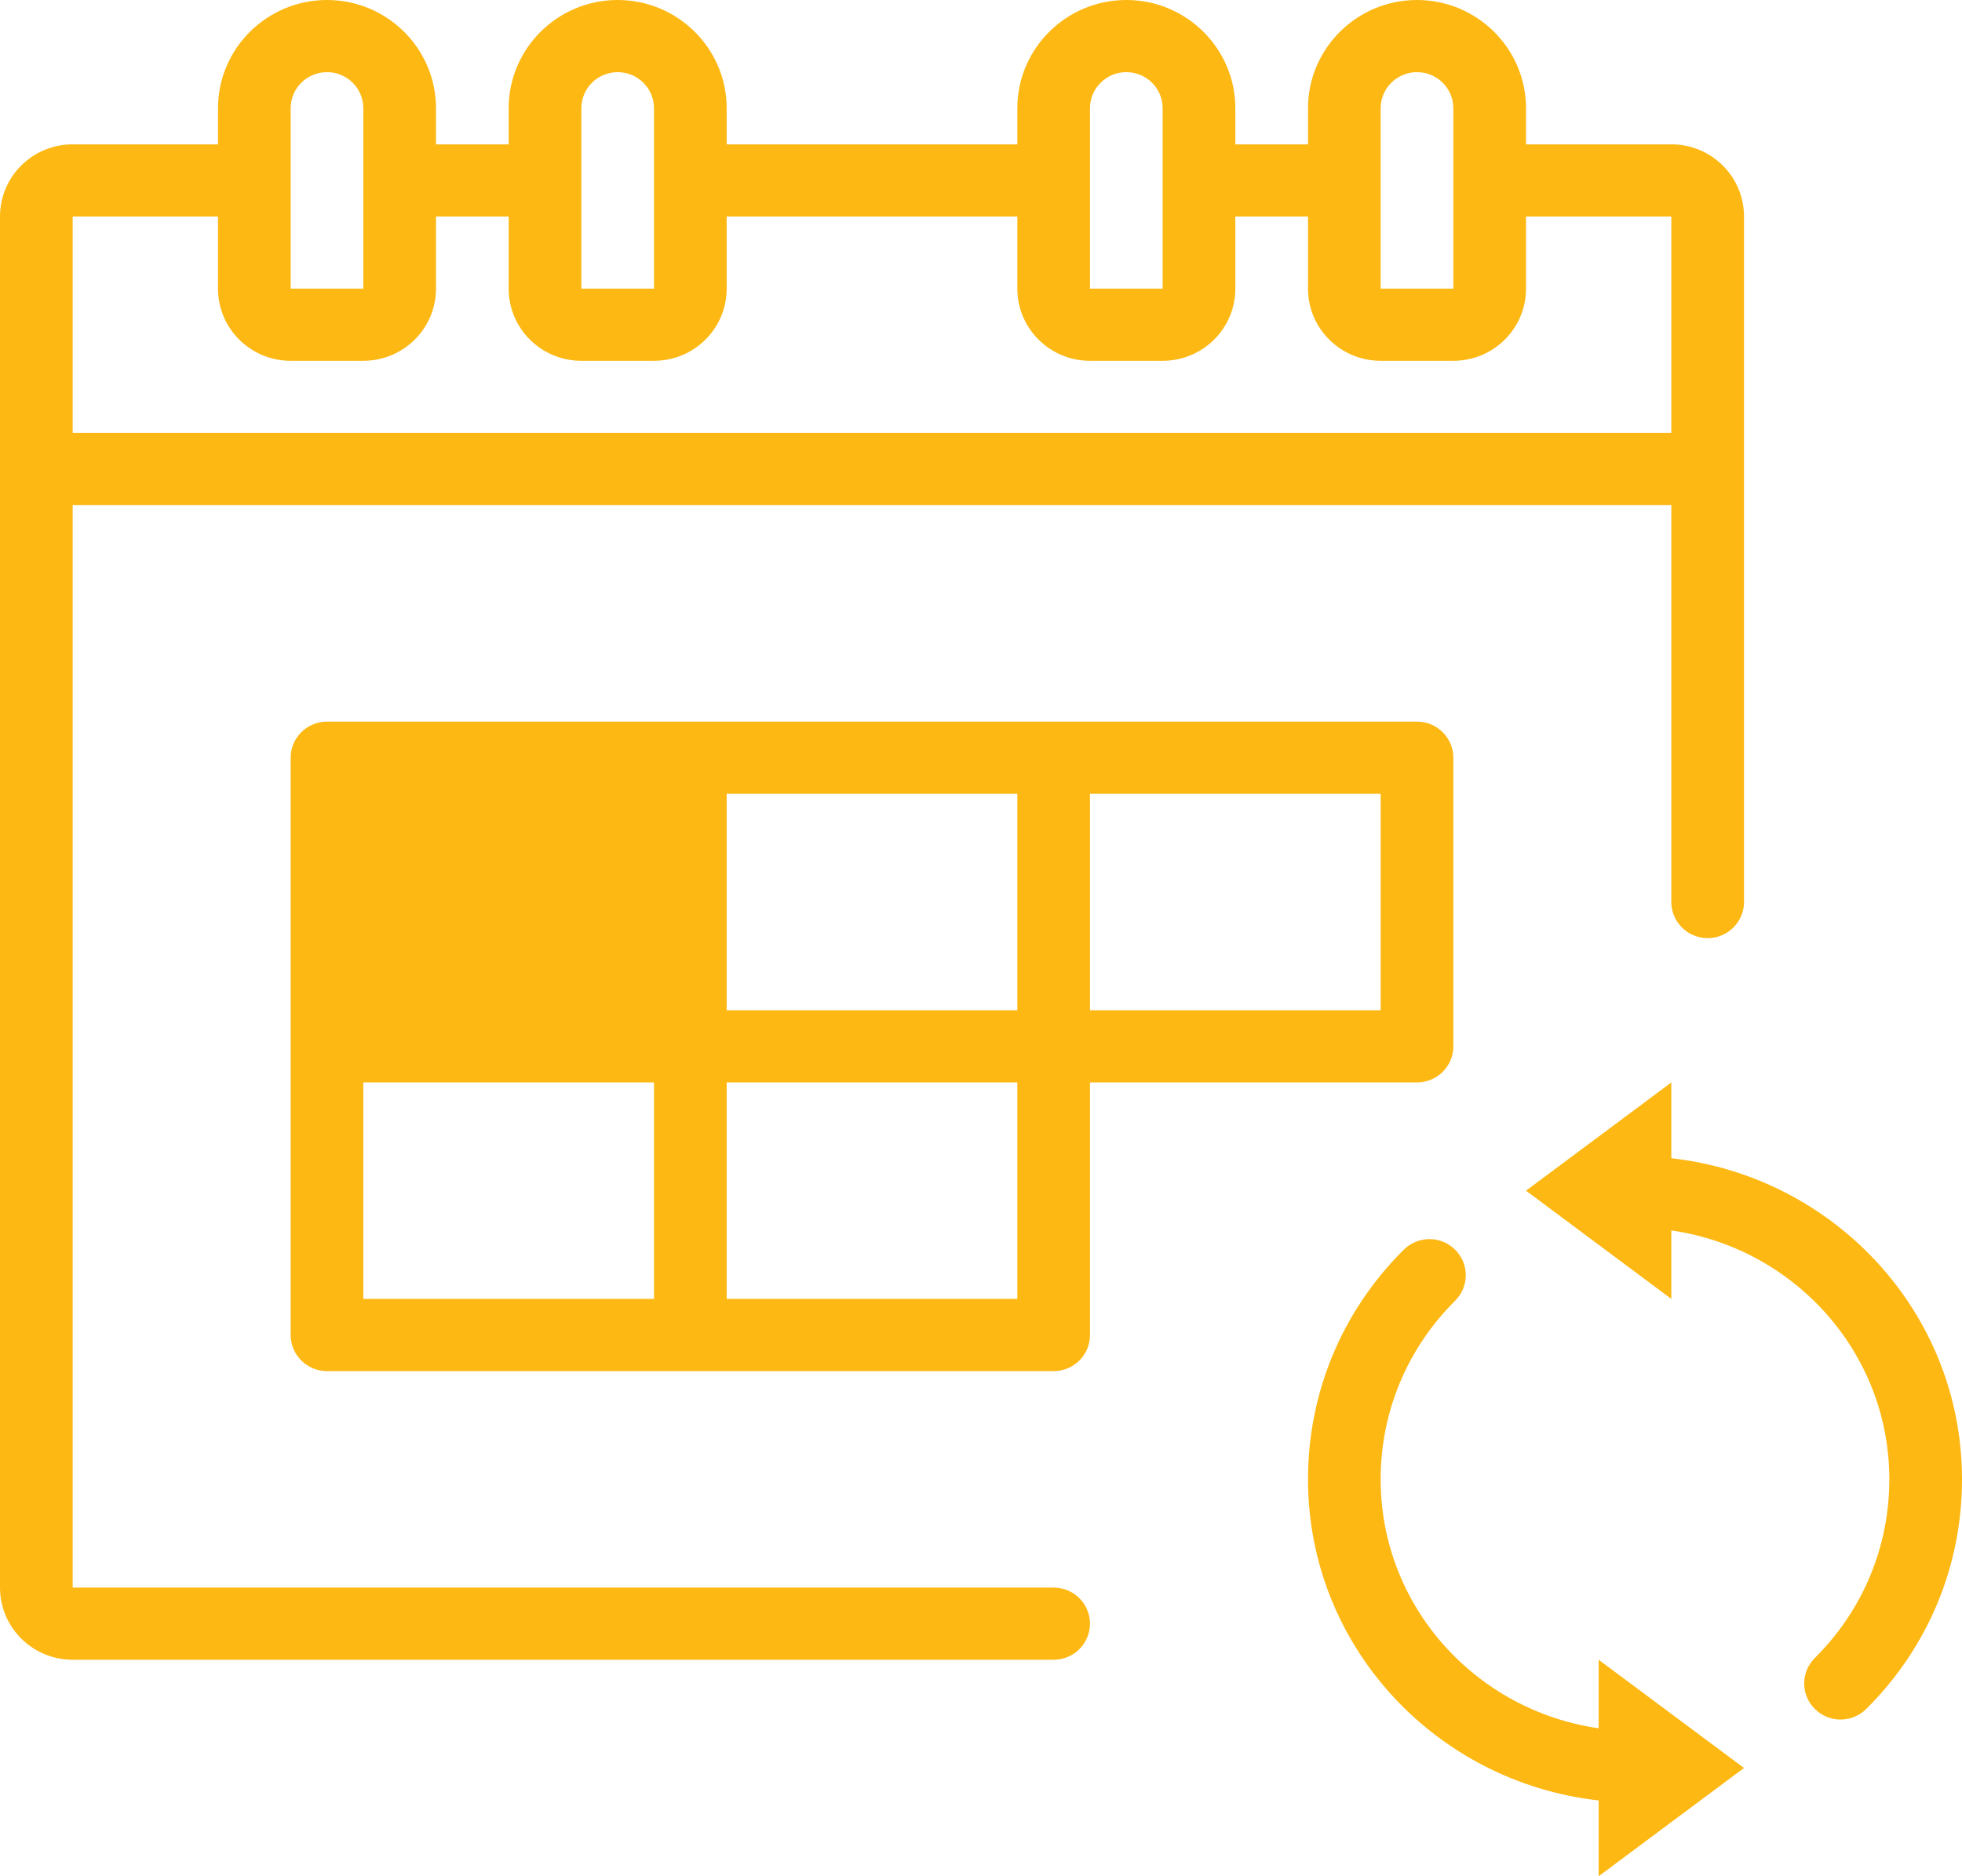 <svg xmlns="http://www.w3.org/2000/svg" xmlns:xlink="http://www.w3.org/1999/xlink" preserveAspectRatio="xMidYMid" width="46" height="44" viewBox="0 0 46 44">
  <defs>
    <style>
      .cls-1 {
        fill: #fdb813;
        fill-rule: evenodd;
      }
    </style>
  </defs>
  <path d="M43.755,40.077 C43.422,40.408 42.883,40.408 42.550,40.077 C42.217,39.748 42.217,39.211 42.550,38.881 C43.676,37.761 44.296,36.274 44.296,34.692 C44.296,31.716 42.067,29.270 39.185,28.855 L39.185,30.461 L35.778,27.923 L39.185,25.384 L39.185,27.162 C43.008,27.590 46.000,30.783 46.000,34.692 C46.000,36.726 45.203,38.638 43.755,40.077 ZM40.037,22.000 C39.567,22.000 39.185,21.621 39.185,21.154 L39.185,21.154 L39.185,11.846 L1.704,11.846 L1.704,37.231 L24.704,37.231 C25.174,37.231 25.555,37.610 25.555,38.077 C25.555,38.544 25.174,38.923 24.704,38.923 L24.703,38.923 L1.704,38.923 C0.763,38.923 0.000,38.165 0.000,37.231 L0.000,5.077 C0.000,4.142 0.763,3.385 1.704,3.385 L5.111,3.385 L5.111,2.538 C5.111,1.139 6.258,-0.000 7.667,-0.000 C9.076,-0.000 10.222,1.139 10.222,2.538 L10.222,3.385 L11.926,3.385 L11.926,2.538 C11.926,1.139 13.072,-0.000 14.481,-0.000 C15.891,-0.000 17.037,1.139 17.037,2.538 L17.037,3.385 L23.852,3.385 L23.852,2.538 C23.852,1.139 24.998,-0.000 26.407,-0.000 C27.816,-0.000 28.963,1.139 28.963,2.538 L28.963,3.385 L30.667,3.385 L30.667,2.538 C30.667,1.139 31.813,-0.000 33.222,-0.000 C34.631,-0.000 35.778,1.139 35.778,2.538 L35.778,3.385 L39.185,3.385 C40.126,3.385 40.889,4.142 40.889,5.077 L40.889,21.153 L40.889,21.154 C40.889,21.621 40.507,22.000 40.037,22.000 ZM8.518,2.538 C8.518,2.071 8.137,1.692 7.667,1.692 C7.196,1.692 6.815,2.071 6.815,2.538 L6.815,6.769 L8.518,6.769 L8.518,2.538 ZM15.333,2.538 C15.333,2.071 14.952,1.692 14.481,1.692 C14.011,1.692 13.630,2.071 13.630,2.538 L13.630,6.769 L15.333,6.769 L15.333,2.538 ZM27.259,2.538 C27.259,2.071 26.878,1.692 26.407,1.692 C25.937,1.692 25.555,2.071 25.555,2.538 L25.555,6.769 L27.259,6.769 L27.259,2.538 ZM34.074,2.538 C34.074,2.071 33.693,1.692 33.222,1.692 C32.752,1.692 32.370,2.071 32.370,2.538 L32.370,6.769 L34.074,6.769 L34.074,2.538 ZM39.185,5.077 L35.778,5.077 L35.778,6.769 C35.778,7.704 35.015,8.461 34.074,8.461 L32.370,8.461 C31.430,8.461 30.667,7.704 30.667,6.769 L30.667,5.077 L28.963,5.077 L28.963,6.769 C28.963,7.704 28.200,8.461 27.259,8.461 L25.555,8.461 C24.615,8.461 23.852,7.704 23.852,6.769 L23.852,5.077 L17.037,5.077 L17.037,6.769 C17.037,7.704 16.274,8.461 15.333,8.461 L13.630,8.461 C12.689,8.461 11.926,7.704 11.926,6.769 L11.926,5.077 L10.222,5.077 L10.222,6.769 C10.222,7.704 9.459,8.461 8.518,8.461 L6.815,8.461 C5.874,8.461 5.111,7.704 5.111,6.769 L5.111,5.077 L1.704,5.077 L1.704,10.154 L39.185,10.154 L39.185,5.077 ZM24.704,32.154 L7.667,32.154 C7.196,32.154 6.815,31.775 6.815,31.308 L6.815,17.769 C6.815,17.302 7.196,16.923 7.667,16.923 L33.222,16.923 C33.693,16.923 34.074,17.302 34.074,17.769 L34.074,24.538 C34.074,25.006 33.693,25.384 33.222,25.384 L25.555,25.384 L25.555,31.308 C25.555,31.775 25.174,32.154 24.704,32.154 ZM15.333,25.384 L8.518,25.384 L8.518,30.461 L15.333,30.461 L15.333,25.384 ZM23.852,18.615 L17.037,18.615 L17.037,23.692 L23.852,23.692 L23.852,18.615 ZM23.852,25.384 L17.037,25.384 L17.037,30.461 L23.852,30.461 L23.852,25.384 ZM32.370,23.692 L32.370,18.615 L25.555,18.615 L25.555,23.692 L32.370,23.692 ZM34.116,29.307 C34.449,29.637 34.449,30.173 34.116,30.504 C32.991,31.623 32.370,33.111 32.370,34.692 C32.370,37.668 34.599,40.115 37.481,40.530 L37.481,38.923 L40.889,41.461 L37.481,44.000 L37.481,42.222 C33.659,41.795 30.667,38.602 30.667,34.692 C30.667,32.659 31.464,30.746 32.912,29.307 C33.245,28.976 33.784,28.976 34.116,29.307 Z" class="cls-1"/>
</svg>
